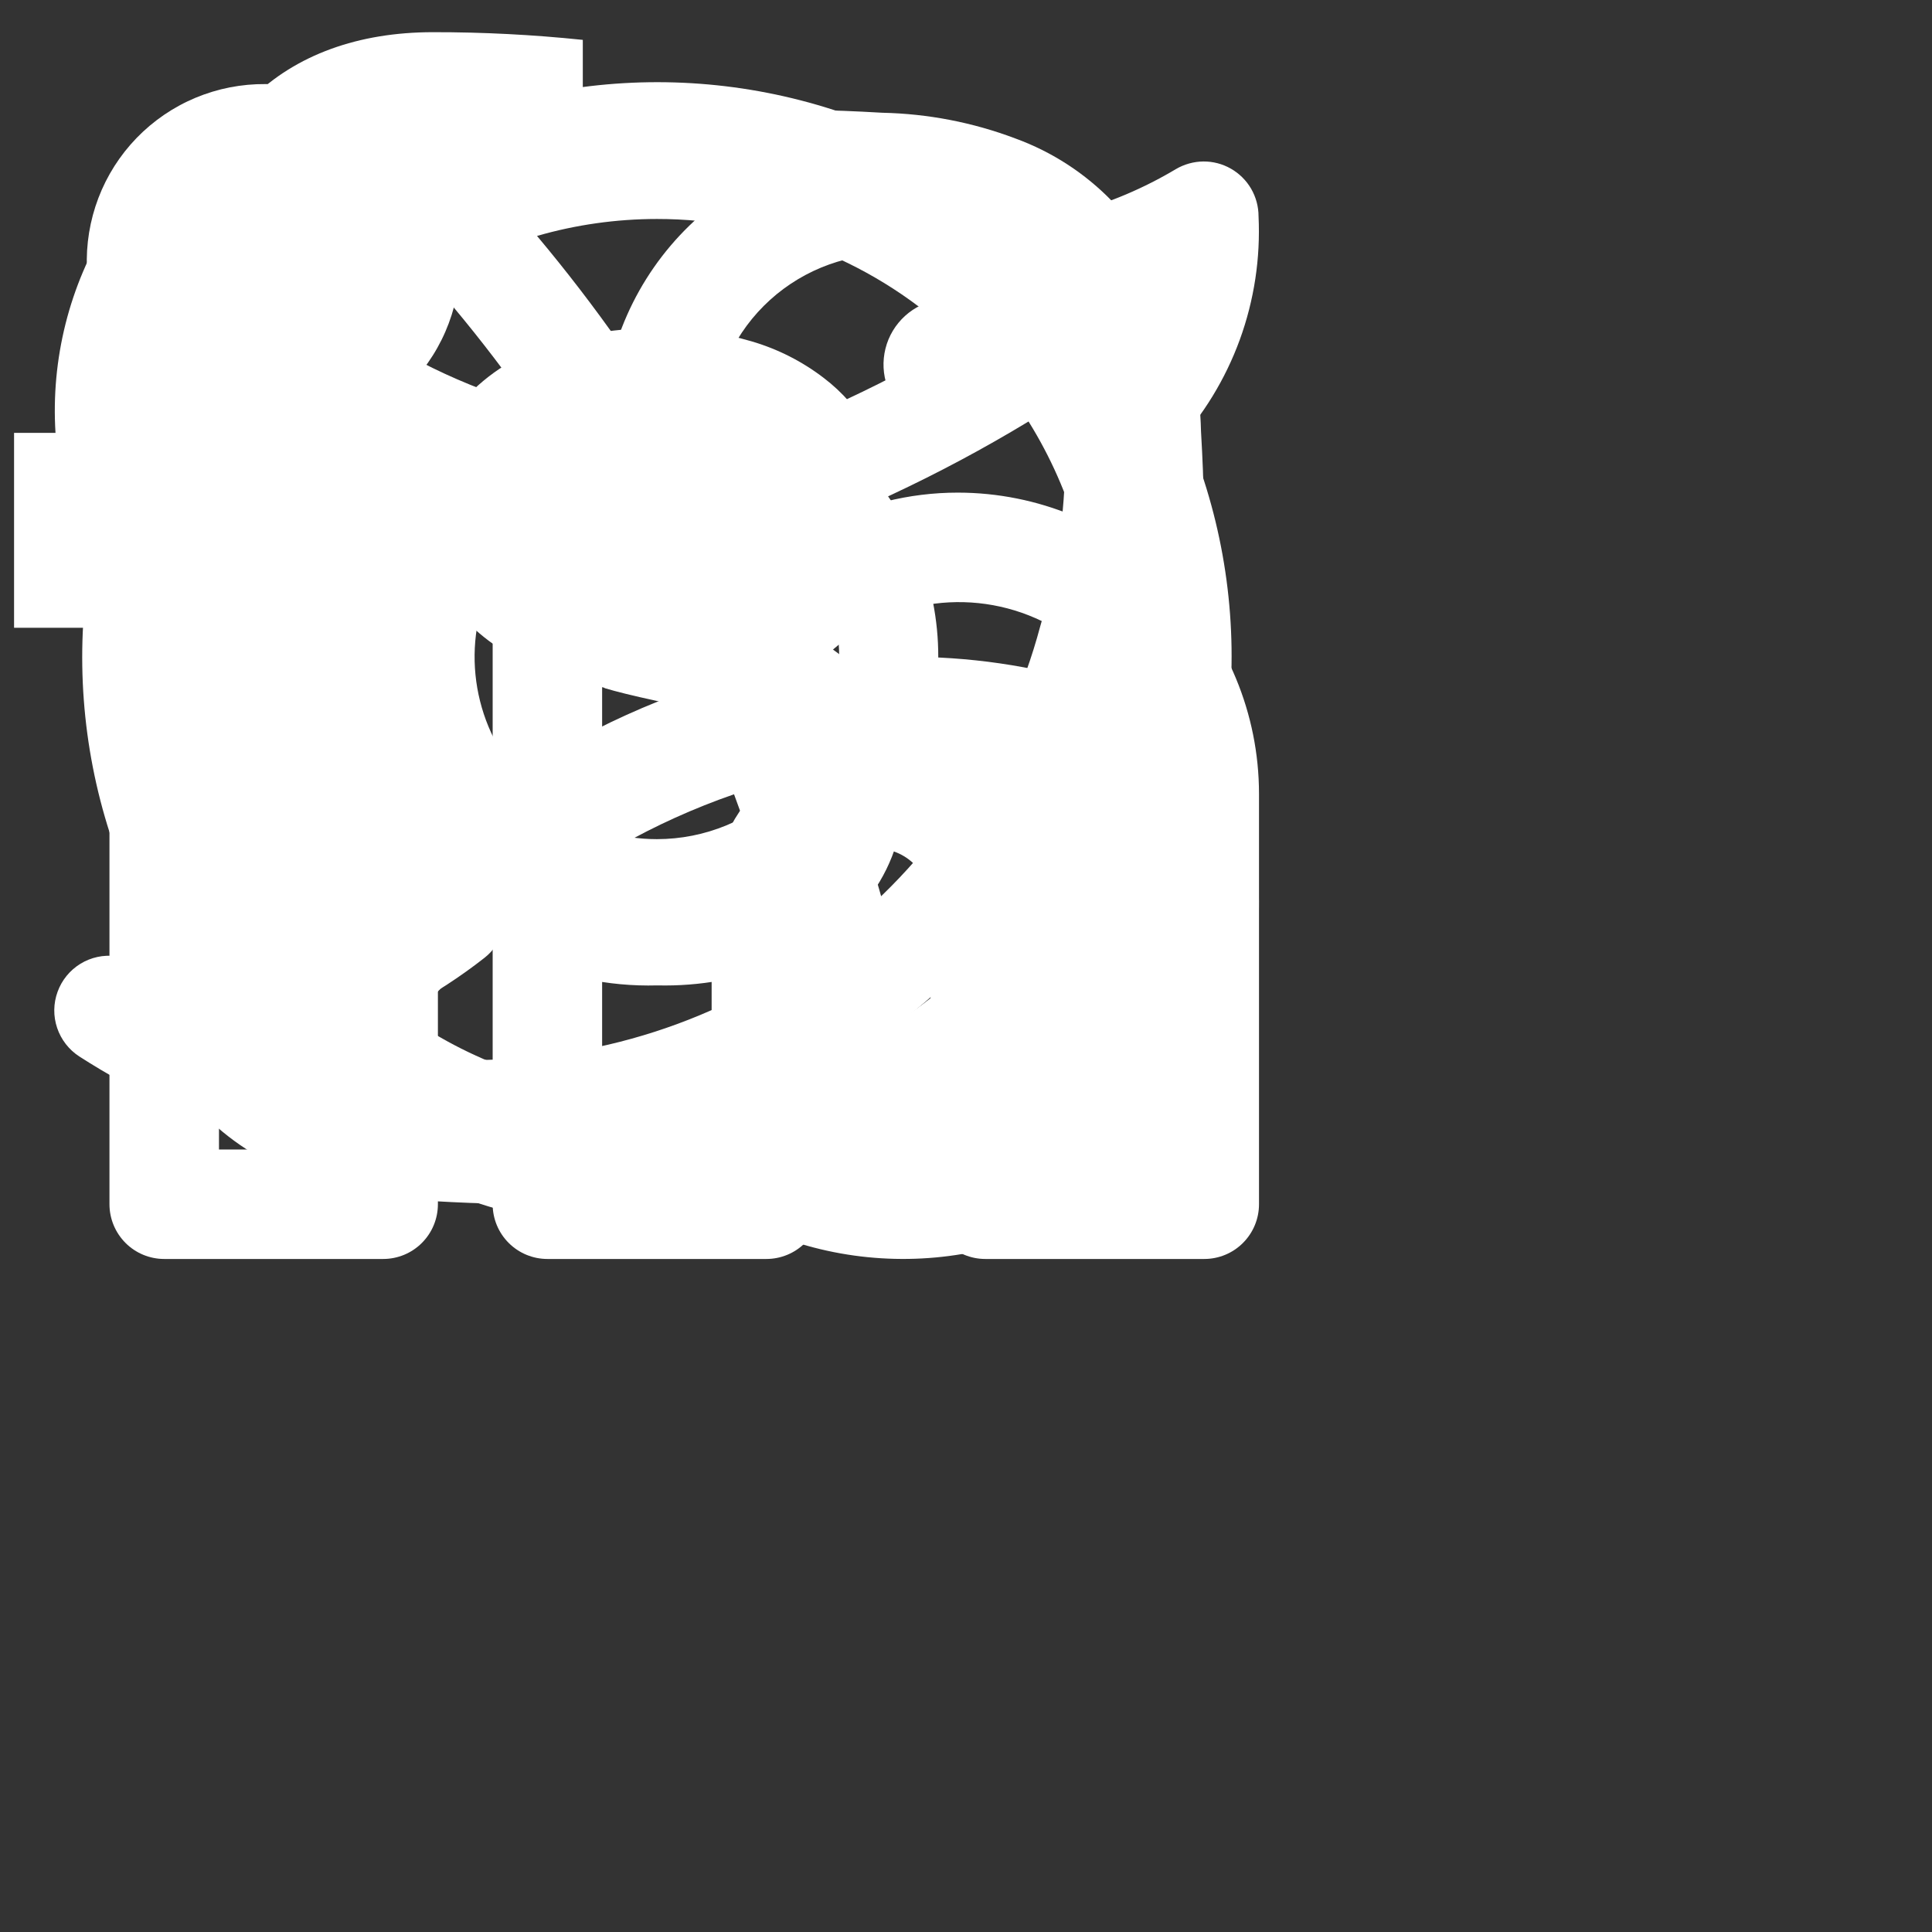 <svg width="34" height="34" viewBox="0 0 50 50" fill="none" xmlns="http://www.w3.org/2000/svg">

  <rect x="0" y="0" width="50" height="50" fill="#333333" stroke="none"/>

  <g id="facebook">
    <path
        d="M12.42 5.537H15.083V1.032C13.794 0.898 12.498 0.831 11.202 0.833C7.348 0.833 4.713 3.185 4.713 7.492V11.203H0.364V16.247H4.713V29.167H9.927V16.247H14.262L14.913 11.203H9.927V7.987C9.927 6.5 10.323 5.537 12.42 5.537Z"
        fill="white"/>
  </g>
  <g id="instagram">
    <path
        d="M24.565 7.735C24.229 7.735 23.9 7.835 23.62 8.021C23.341 8.208 23.123 8.474 22.994 8.784C22.866 9.095 22.832 9.437 22.898 9.767C22.963 10.096 23.125 10.399 23.363 10.637C23.601 10.875 23.904 11.037 24.233 11.102C24.563 11.168 24.905 11.134 25.216 11.005C25.526 10.877 25.792 10.659 25.979 10.379C26.165 10.1 26.265 9.771 26.265 9.435C26.265 8.984 26.086 8.552 25.767 8.233C25.448 7.914 25.016 7.735 24.565 7.735ZM31.082 11.163C31.054 9.988 30.834 8.825 30.43 7.721C30.07 6.776 29.509 5.921 28.787 5.213C28.085 4.487 27.228 3.93 26.279 3.584C25.178 3.168 24.014 2.943 22.837 2.918C21.335 2.833 20.853 2.833 17 2.833C13.147 2.833 12.665 2.833 11.163 2.918C9.986 2.943 8.822 3.168 7.721 3.584C6.774 3.933 5.917 4.49 5.213 5.213C4.487 5.915 3.93 6.772 3.584 7.721C3.168 8.822 2.943 9.986 2.918 11.163C2.833 12.665 2.833 13.147 2.833 17C2.833 20.853 2.833 21.335 2.918 22.837C2.943 24.014 3.168 25.178 3.584 26.279C3.93 27.228 4.487 28.085 5.213 28.787C5.917 29.51 6.774 30.066 7.721 30.416C8.822 30.832 9.986 31.057 11.163 31.082C12.665 31.167 13.147 31.167 17 31.167C20.853 31.167 21.335 31.167 22.837 31.082C24.014 31.057 25.178 30.832 26.279 30.416C27.228 30.07 28.085 29.513 28.787 28.787C29.512 28.082 30.073 27.226 30.43 26.279C30.834 25.175 31.054 24.012 31.082 22.837C31.082 21.335 31.167 20.853 31.167 17C31.167 13.147 31.167 12.665 31.082 11.163ZM28.532 22.667C28.521 23.566 28.358 24.457 28.05 25.302C27.824 25.918 27.46 26.475 26.988 26.931C26.528 27.399 25.972 27.762 25.358 27.993C24.514 28.302 23.623 28.465 22.723 28.475C21.307 28.546 20.782 28.56 17.057 28.56C13.331 28.56 12.807 28.56 11.39 28.475C10.456 28.492 9.527 28.349 8.642 28.05C8.055 27.806 7.524 27.445 7.083 26.987C6.613 26.532 6.254 25.975 6.035 25.358C5.689 24.501 5.497 23.59 5.468 22.667C5.468 21.25 5.383 20.726 5.383 17C5.383 13.274 5.383 12.75 5.468 11.333C5.475 10.414 5.643 9.503 5.964 8.642C6.214 8.044 6.596 7.511 7.083 7.083C7.514 6.596 8.046 6.209 8.642 5.95C9.505 5.638 10.415 5.475 11.333 5.468C12.75 5.468 13.274 5.383 17 5.383C20.726 5.383 21.25 5.383 22.667 5.468C23.566 5.479 24.457 5.641 25.302 5.95C25.945 6.189 26.523 6.577 26.988 7.083C27.452 7.518 27.814 8.05 28.05 8.642C28.365 9.504 28.528 10.415 28.532 11.333C28.602 12.75 28.617 13.274 28.617 17C28.617 20.726 28.602 21.25 28.532 22.667ZM17 9.732C15.563 9.735 14.159 10.164 12.966 10.964C11.773 11.764 10.844 12.9 10.296 14.229C9.748 15.557 9.606 17.018 9.888 18.426C10.17 19.835 10.863 21.129 11.88 22.144C12.897 23.159 14.192 23.849 15.602 24.129C17.011 24.408 18.471 24.263 19.799 23.713C21.126 23.162 22.26 22.231 23.058 21.036C23.856 19.841 24.282 18.437 24.282 17C24.284 16.044 24.096 15.097 23.731 14.213C23.366 13.33 22.829 12.527 22.152 11.852C21.476 11.176 20.672 10.642 19.788 10.278C18.904 9.914 17.956 9.729 17 9.732ZM17 21.717C16.067 21.717 15.155 21.441 14.379 20.922C13.603 20.404 12.999 19.667 12.642 18.805C12.285 17.943 12.191 16.995 12.373 16.08C12.555 15.165 13.005 14.324 13.664 13.664C14.324 13.004 15.165 12.555 16.08 12.373C16.995 12.191 17.943 12.284 18.805 12.642C19.667 12.999 20.404 13.603 20.922 14.379C21.441 15.155 21.718 16.067 21.718 17C21.718 17.619 21.596 18.233 21.358 18.805C21.121 19.378 20.774 19.898 20.336 20.336C19.898 20.774 19.378 21.121 18.805 21.358C18.233 21.595 17.619 21.717 17 21.717Z"
        fill="white"/>
  </g>
  <g id="twitter">
    <path
        d="M32.571 5.596C32.571 5.346 32.504 5.1 32.379 4.884C32.253 4.668 32.072 4.489 31.855 4.365C31.638 4.241 31.392 4.177 31.142 4.179C30.892 4.182 30.646 4.25 30.431 4.377C29.602 4.872 28.709 5.25 27.777 5.502C26.446 4.361 24.75 3.736 22.997 3.743C21.074 3.745 19.227 4.494 17.847 5.833C16.466 7.171 15.66 8.994 15.598 10.915C11.806 10.311 8.37 8.332 5.944 5.356C5.798 5.179 5.612 5.04 5.4 4.95C5.189 4.86 4.959 4.822 4.73 4.839C4.501 4.858 4.28 4.933 4.087 5.056C3.893 5.179 3.732 5.348 3.618 5.548C3.034 6.567 2.698 7.711 2.639 8.885C2.579 10.059 2.797 11.23 3.275 12.304L3.273 12.305C3.057 12.437 2.879 12.623 2.756 12.844C2.633 13.064 2.569 13.313 2.57 13.566C2.568 13.774 2.58 13.982 2.608 14.188C2.753 15.97 3.543 17.638 4.829 18.88C4.742 19.046 4.689 19.229 4.673 19.416C4.657 19.603 4.678 19.792 4.736 19.971C5.297 21.719 6.49 23.195 8.082 24.11C6.465 24.735 4.718 24.953 2.996 24.745C2.678 24.705 2.355 24.775 2.082 24.942C1.808 25.11 1.599 25.366 1.49 25.668C1.38 25.969 1.376 26.299 1.479 26.603C1.582 26.907 1.784 27.168 2.054 27.342C5.015 29.248 8.463 30.262 11.985 30.261C15.979 30.306 19.876 29.03 23.069 26.631C26.263 24.232 28.574 20.845 29.644 16.997C30.144 15.321 30.399 13.581 30.402 11.832L30.4 11.549C31.14 10.751 31.713 9.813 32.086 8.791C32.458 7.769 32.623 6.682 32.571 5.596ZM27.887 10.146C27.653 10.423 27.534 10.779 27.556 11.141C27.57 11.374 27.568 11.61 27.568 11.832C27.565 13.31 27.349 14.779 26.925 16.195C26.052 19.47 24.105 22.357 21.396 24.394C18.688 26.431 15.373 27.5 11.985 27.429C10.768 27.43 9.556 27.287 8.373 27.003C9.882 26.516 11.293 25.766 12.54 24.787C12.77 24.606 12.939 24.359 13.022 24.078C13.106 23.798 13.101 23.498 13.007 23.221C12.914 22.944 12.737 22.702 12.5 22.53C12.264 22.357 11.98 22.262 11.688 22.257C10.51 22.239 9.385 21.764 8.551 20.933C8.763 20.893 8.973 20.843 9.181 20.784C9.487 20.697 9.755 20.509 9.942 20.252C10.128 19.994 10.223 19.681 10.21 19.363C10.197 19.045 10.077 18.741 9.87 18.499C9.663 18.258 9.38 18.093 9.068 18.031C8.385 17.896 7.741 17.605 7.189 17.181C6.636 16.757 6.188 16.211 5.881 15.586C6.137 15.621 6.394 15.643 6.653 15.651C6.96 15.656 7.26 15.563 7.511 15.386C7.762 15.209 7.949 14.956 8.047 14.665C8.14 14.372 8.136 14.056 8.033 13.765C7.931 13.474 7.737 13.225 7.48 13.055C6.857 12.639 6.346 12.076 5.994 11.415C5.641 10.755 5.458 10.017 5.461 9.268C5.461 9.174 5.464 9.079 5.47 8.987C8.645 11.949 12.764 13.695 17.101 13.917C17.32 13.925 17.538 13.884 17.738 13.796C17.939 13.707 18.116 13.574 18.258 13.407C18.398 13.239 18.498 13.04 18.548 12.827C18.599 12.614 18.599 12.392 18.55 12.179C18.469 11.841 18.427 11.494 18.427 11.146C18.428 9.935 18.91 8.773 19.767 7.916C20.624 7.06 21.785 6.578 22.997 6.576C23.62 6.574 24.238 6.702 24.809 6.95C25.381 7.199 25.895 7.564 26.319 8.021C26.482 8.197 26.688 8.328 26.916 8.402C27.145 8.476 27.388 8.49 27.624 8.443C28.206 8.33 28.779 8.178 29.341 7.987C28.958 8.77 28.469 9.497 27.887 10.146Z"
        fill="white"/>
  </g>
  <g id="skype">
    <path
        d="M21.448 16.735C20.881 16.371 20.265 16.088 19.618 15.895C19.221 15.775 18.782 15.657 18.329 15.545C17.932 15.435 17.462 15.321 16.881 15.194C16.188 15.049 15.508 14.848 14.847 14.593C14.506 14.461 14.206 14.243 13.974 13.96C13.805 13.729 13.724 13.444 13.747 13.158C13.747 12.852 13.849 12.554 14.038 12.312C14.302 12.003 14.645 11.771 15.03 11.639C15.677 11.417 16.36 11.313 17.044 11.333C17.574 11.325 18.102 11.394 18.611 11.54C18.948 11.635 19.267 11.79 19.55 11.996C19.733 12.127 19.89 12.292 20.011 12.482C20.098 12.647 20.217 12.794 20.361 12.912C20.506 13.031 20.672 13.12 20.851 13.175C21.029 13.229 21.217 13.247 21.403 13.229C21.589 13.21 21.769 13.155 21.934 13.066C22.098 12.978 22.244 12.858 22.361 12.713C22.479 12.568 22.567 12.401 22.62 12.222C22.674 12.043 22.691 11.855 22.671 11.669C22.651 11.483 22.595 11.303 22.505 11.139C22.206 10.611 21.803 10.149 21.32 9.782C20.761 9.353 20.127 9.032 19.451 8.834C18.67 8.604 17.859 8.491 17.045 8.5C16.011 8.478 14.981 8.646 14.007 8.996C13.126 9.317 12.352 9.877 11.773 10.614C11.218 11.346 10.917 12.24 10.917 13.159C10.894 14.075 11.184 14.97 11.739 15.698C12.274 16.373 12.976 16.896 13.776 17.217C14.38 17.449 14.998 17.642 15.627 17.795C15.639 17.799 15.647 17.809 15.659 17.812C15.931 17.894 16.364 18.003 16.99 18.138C17.235 18.192 17.465 18.25 17.694 18.308C17.717 18.313 17.75 18.32 17.771 18.328L17.796 18.33C18.148 18.421 18.486 18.513 18.796 18.608C19.178 18.72 19.541 18.884 19.877 19.095C20.087 19.227 20.263 19.405 20.392 19.617C20.516 19.874 20.574 20.16 20.559 20.445C20.578 20.816 20.471 21.181 20.256 21.482C19.964 21.862 19.57 22.149 19.119 22.311C18.448 22.57 17.732 22.692 17.013 22.668C16.181 22.7 15.354 22.533 14.6 22.181C14.252 21.995 13.953 21.73 13.728 21.406C13.569 21.199 13.47 20.952 13.441 20.693C13.441 20.318 13.292 19.957 13.027 19.692C12.761 19.426 12.4 19.277 12.025 19.277C11.649 19.277 11.289 19.426 11.023 19.692C10.757 19.957 10.608 20.318 10.608 20.693C10.631 21.529 10.906 22.339 11.396 23.017C11.885 23.722 12.537 24.298 13.297 24.698C14.453 25.262 15.727 25.538 17.013 25.502C18.105 25.528 19.191 25.333 20.206 24.928C21.149 24.566 21.968 23.94 22.565 23.124C23.132 22.33 23.422 21.371 23.392 20.396C23.405 19.64 23.222 18.893 22.861 18.228C22.512 17.628 22.028 17.118 21.448 16.737V16.735ZM31.678 19.396C32.06 17.067 31.882 14.682 31.159 12.436C30.437 10.19 29.189 8.149 27.521 6.48C25.853 4.812 23.811 3.565 21.566 2.842C19.32 2.119 16.934 1.941 14.606 2.323C12.887 1.499 10.954 1.229 9.075 1.55C7.196 1.871 5.463 2.767 4.115 4.115C2.767 5.463 1.871 7.196 1.55 9.075C1.229 10.954 1.499 12.887 2.323 14.606C1.942 16.934 2.12 19.319 2.843 21.565C3.566 23.81 4.813 25.851 6.481 27.52C8.149 29.188 10.19 30.435 12.435 31.157C14.681 31.88 17.066 32.058 19.394 31.677C21.113 32.501 23.046 32.771 24.925 32.45C26.804 32.129 28.537 31.233 29.885 29.885C31.233 28.537 32.129 26.804 32.45 24.925C32.771 23.046 32.501 21.113 31.677 19.394L31.678 19.396ZM23.375 29.75C22.3 29.75 21.243 29.478 20.301 28.96C20.009 28.799 19.669 28.745 19.342 28.809C17.596 29.158 15.794 29.114 14.067 28.682C12.34 28.249 10.731 27.439 9.355 26.309C7.979 25.18 6.871 23.759 6.11 22.149C5.35 20.539 4.957 18.78 4.958 17C4.96 16.213 5.038 15.429 5.191 14.657C5.255 14.329 5.202 13.99 5.041 13.698C4.375 12.488 4.121 11.095 4.315 9.728C4.51 8.361 5.143 7.094 6.119 6.118C7.096 5.142 8.363 4.509 9.73 4.315C11.097 4.121 12.489 4.375 13.699 5.041C13.992 5.202 14.332 5.256 14.66 5.191C16.406 4.843 18.207 4.887 19.934 5.319C21.661 5.751 23.27 6.562 24.646 7.691C26.022 8.821 27.13 10.242 27.89 11.852C28.65 13.461 29.043 15.22 29.042 17C29.04 17.787 28.962 18.572 28.809 19.343C28.745 19.671 28.799 20.01 28.96 20.302C29.494 21.273 29.766 22.366 29.749 23.474C29.732 24.582 29.427 25.666 28.863 26.62C28.299 27.573 27.497 28.364 26.534 28.913C25.572 29.462 24.483 29.75 23.375 29.75Z"
        fill="white"/>
  </g>
  <g id="linkedin">
    <path
        d="M24.792 12.749C23.524 12.748 22.275 13.062 21.158 13.662C21.056 13.394 20.875 13.162 20.638 12.999C20.401 12.836 20.121 12.748 19.833 12.749H14.167C13.791 12.749 13.431 12.898 13.165 13.164C12.899 13.429 12.75 13.79 12.75 14.165V31.165C12.75 31.541 12.899 31.901 13.165 32.167C13.431 32.433 13.791 32.582 14.167 32.582H19.833C20.209 32.582 20.569 32.433 20.835 32.167C21.101 31.901 21.25 31.541 21.25 31.165V23.374C21.25 22.998 21.399 22.637 21.665 22.372C21.931 22.106 22.291 21.957 22.667 21.957C23.042 21.957 23.403 22.106 23.668 22.372C23.934 22.637 24.083 22.998 24.083 23.374V31.165C24.083 31.541 24.233 31.901 24.498 32.167C24.764 32.433 25.124 32.582 25.5 32.582H31.167C31.542 32.582 31.903 32.433 32.168 32.167C32.434 31.901 32.583 31.541 32.583 31.165V20.54C32.581 18.475 31.759 16.494 30.298 15.034C28.838 13.573 26.857 12.751 24.792 12.749ZM29.75 29.749H26.917V23.374C26.917 22.246 26.469 21.165 25.672 20.368C24.875 19.571 23.794 19.124 22.667 19.124C21.54 19.124 20.459 19.571 19.662 20.368C18.864 21.165 18.417 22.246 18.417 23.374V29.749H15.583V15.582H18.417V16.578C18.417 16.872 18.508 17.158 18.677 17.398C18.847 17.637 19.087 17.818 19.364 17.915C19.641 18.012 19.942 18.021 20.224 17.94C20.506 17.859 20.756 17.693 20.94 17.463C21.576 16.656 22.448 16.067 23.435 15.78C24.421 15.492 25.473 15.52 26.443 15.858C27.414 16.198 28.254 16.831 28.847 17.671C29.439 18.51 29.755 19.514 29.75 20.542V29.749ZM9.917 12.749H4.25C3.874 12.749 3.514 12.898 3.248 13.164C2.983 13.429 2.833 13.79 2.833 14.165V31.165C2.833 31.541 2.983 31.901 3.248 32.167C3.514 32.433 3.874 32.582 4.25 32.582H9.917C10.292 32.582 10.653 32.433 10.918 32.167C11.184 31.901 11.333 31.541 11.333 31.165V14.165C11.333 13.79 11.184 13.429 10.918 13.164C10.653 12.898 10.292 12.749 9.917 12.749ZM8.5 29.749H5.667V15.582H8.5V29.749ZM7.105 2.184C6.484 2.147 5.863 2.236 5.278 2.446C4.693 2.656 4.157 2.983 3.702 3.407C3.248 3.831 2.884 4.343 2.634 4.911C2.384 5.48 2.252 6.094 2.246 6.716C2.241 7.337 2.362 7.953 2.602 8.527C2.842 9.1 3.197 9.618 3.644 10.05C4.091 10.482 4.621 10.818 5.202 11.039C5.783 11.259 6.403 11.359 7.024 11.332H7.064C7.684 11.367 8.306 11.276 8.89 11.064C9.474 10.851 10.009 10.522 10.462 10.096C10.915 9.67 11.277 9.156 11.525 8.586C11.773 8.016 11.902 7.402 11.905 6.78C11.908 6.158 11.784 5.542 11.541 4.97C11.298 4.398 10.941 3.881 10.492 3.451C10.043 3.021 9.511 2.687 8.929 2.469C8.346 2.251 7.726 2.155 7.105 2.184ZM7.064 8.499H7.024C6.779 8.528 6.53 8.506 6.295 8.432C6.059 8.358 5.842 8.234 5.659 8.069C5.475 7.905 5.328 7.702 5.229 7.476C5.13 7.25 5.08 7.006 5.083 6.759C5.083 5.701 5.876 5.018 7.105 5.018C7.352 4.985 7.603 5.006 7.842 5.079C8.081 5.151 8.301 5.274 8.488 5.439C8.676 5.604 8.825 5.807 8.927 6.035C9.03 6.263 9.082 6.509 9.081 6.759C9.081 7.816 8.288 8.499 7.062 8.499H7.064Z"
        fill="white"/>
  </g>
  <g id="dribble">
    <path
        d="M17 2.833C14.198 2.833 11.459 3.664 9.129 5.221C6.8 6.777 4.984 8.99 3.912 11.579C2.839 14.167 2.559 17.016 3.106 19.764C3.652 22.512 5.001 25.036 6.983 27.017C8.964 28.998 11.488 30.348 14.236 30.894C16.984 31.441 19.833 31.16 22.421 30.088C25.01 29.016 27.223 27.2 28.779 24.87C30.336 22.541 31.167 19.802 31.167 17C31.167 15.139 30.8 13.297 30.088 11.579C29.376 9.86 28.333 8.298 27.017 6.983C25.702 5.667 24.14 4.624 22.421 3.912C20.703 3.2 18.86 2.833 17 2.833ZM17 5.667C19.911 5.665 22.709 6.793 24.806 8.812C22.641 10.081 20.347 11.117 17.963 11.9C16.777 9.855 15.417 7.917 13.898 6.106C14.906 5.815 15.95 5.668 17 5.667ZM11.178 7.296C12.662 8.994 13.994 10.819 15.158 12.75C12.378 13.44 9.524 13.792 6.658 13.798H6.148C6.952 11.078 8.746 8.757 11.178 7.296ZM8.5 24.522C6.657 22.452 5.647 19.772 5.667 17V16.589H6.63C9.984 16.559 13.319 16.083 16.547 15.172C17 16.037 17.425 16.929 17.836 17.85C15.628 18.628 13.572 19.783 11.758 21.264L11.333 21.604C10.323 22.511 9.377 23.486 8.5 24.522ZM17 28.333C14.742 28.338 12.535 27.662 10.668 26.392C11.357 25.601 12.095 24.854 12.877 24.154L13.331 23.772C15.007 22.362 16.928 21.272 18.997 20.556C19.849 22.859 20.513 25.228 20.981 27.639C19.706 28.105 18.358 28.34 17 28.333ZM23.559 26.222C23.096 24.078 22.49 21.968 21.746 19.904H22.227C22.283 19.89 22.342 19.89 22.398 19.904H23.375C24.866 19.908 26.346 20.162 27.753 20.655C26.98 22.908 25.511 24.857 23.559 26.222ZM23.375 17H22.497C22.313 16.977 22.128 16.977 21.944 17C21.559 17.024 21.176 17.071 20.797 17.142H20.655C20.244 16.192 19.819 15.272 19.352 14.308C21.888 13.437 24.325 12.297 26.619 10.908C27.757 12.735 28.352 14.848 28.333 17V17.722C26.728 17.227 25.055 16.983 23.375 17Z"
        fill="white"/>
  </g>
</svg>